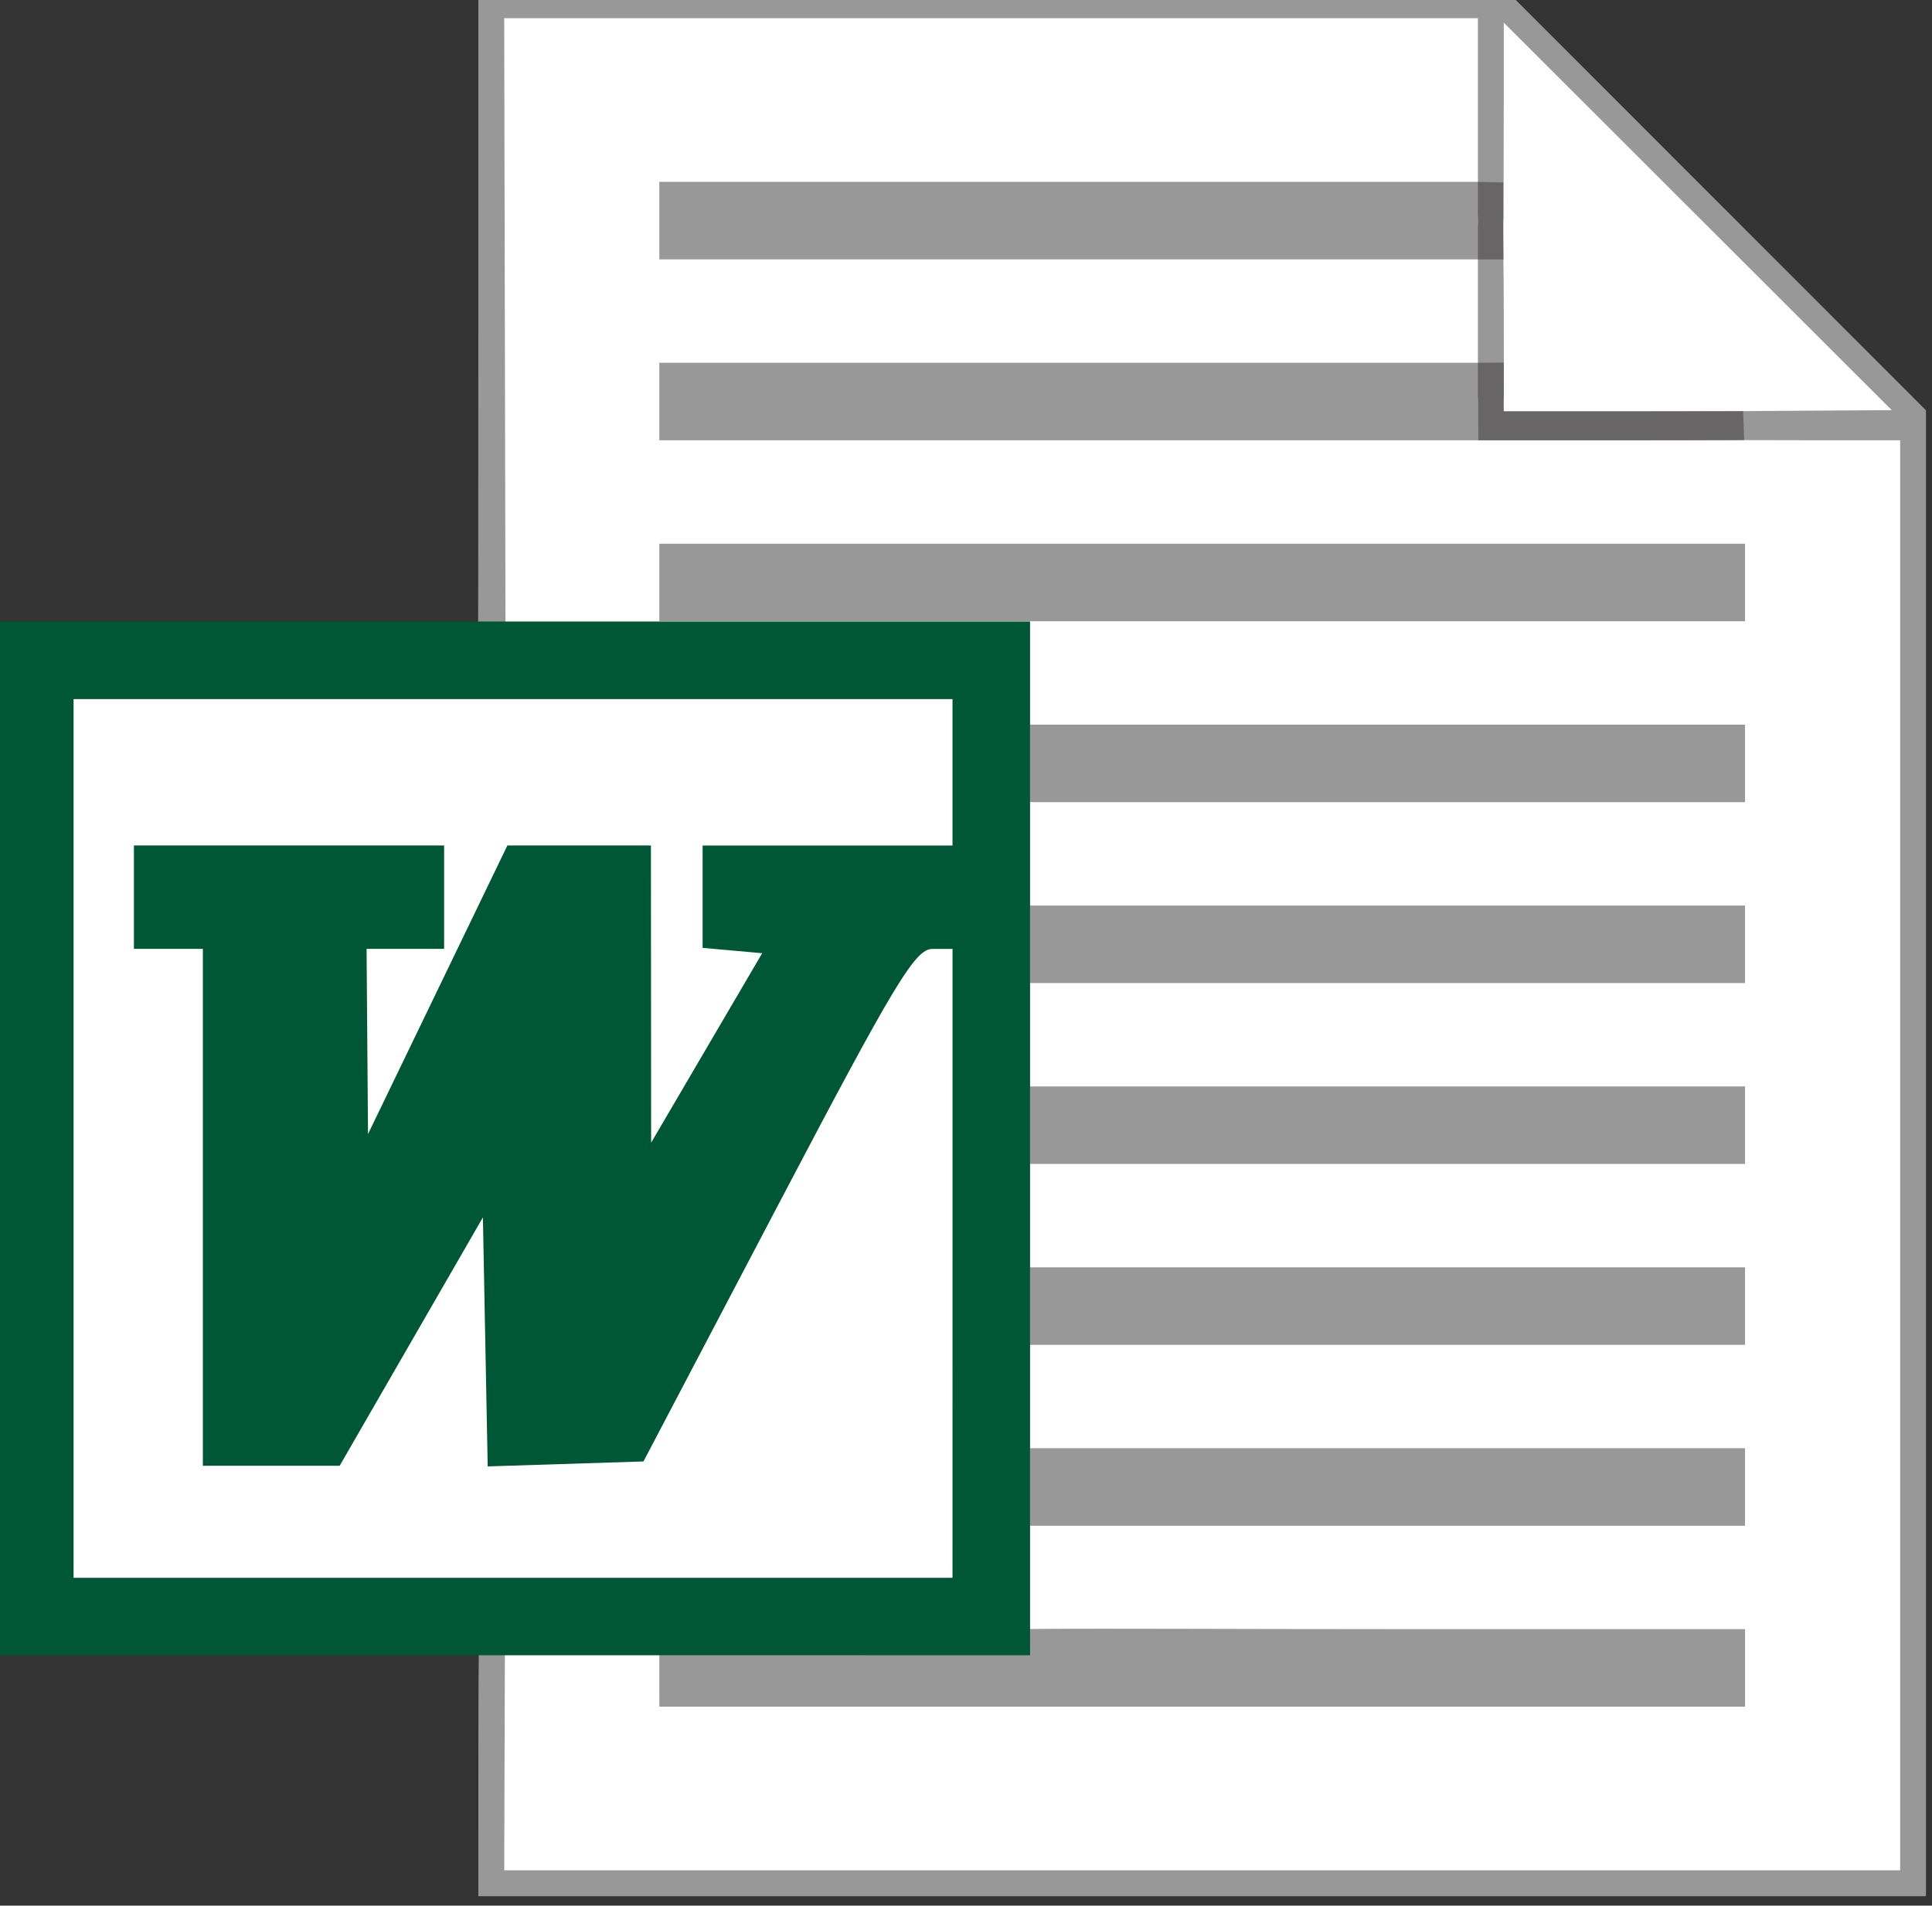 <?xml version="1.0" encoding="UTF-8"?>
<!-- Created with Inkscape (http://www.inkscape.org/) -->
<svg width="26.458mm" height="26.104mm" version="1.1" viewBox="0 0 26.458 26.104" xmlns="http://www.w3.org/2000/svg" xmlns:cc="http://creativecommons.org/ns#" xmlns:dc="http://purl.org/dc/elements/1.1/" xmlns:rdf="http://www.w3.org/1999/02/22-rdf-syntax-ns#">
 <rect x="0" y="0" width="26.458" height="26.104" fill="#333333" stroke="none"/>
 <g transform="translate(-146.84 -248.05)">
  <g transform="matrix(.446 0 0 .446 86.344 148.51)">
   <path d="m150.61 277.44v-3.704h-14.817v-31.221h14.817v-19.315h31.093l12.828 12.836v45.107h-43.921z" style="fill:#ffffff;stroke-width:.265"/>
   <g transform="translate(.51 .828)">
    <path d="m149.82 276.89c0-3.116.013-3.805.013-3.805l.801.034-.02 6.681h42.862v-43.921h-2.381c-1.912 0-6.016-.015-6.016-.015l-1.54-.849 9.679-.062-11.913-11.902v2.445c0 1.997-.011 3.619-.011 3.619s-.783-.865-.783.017c0 .882.769.246.769.246s.025 1.297.025 2.532.004 2.689.004 2.689-.798-.793-.798.089v1.191h-25.135v-2.381h25.135v-3.175h-25.135v-2.381h25.135v-5.027h-29.898l.04 18.958-.841-.053s.007-1.633.007-10.041v-9.657h31.622l12.828 12.836v45.637h-44.45zm5.556-2.91v-.794h5.689c4.88 0 2.329-.206 2.329-.546 0-.346 4.756-.248 14.34-.248h10.98v2.381h-33.337zm11.377-5.953v-1.191h21.96v2.381h-21.96zm0-5.556v-1.191h21.96v2.381h-21.96zm0-5.556v-1.191h21.96v2.381h-21.96zm0-5.556v-1.191h21.96v2.381h-21.96zm0-5.556v-1.191h21.96v2.381h-21.96zm-11.377-5.556v-1.191h33.337v2.381h-33.337z" style="fill:#999898;stroke-width:.265"/>
    <path d="m180.51 234.69c0-.882 0-1.191 0-1.191l.794-.008v1.495h7.353l.027.883s-.603.011-4.072.011h-4.101zm2e-4-4.366v-2.381l.779.017.004 2.364z" style="fill:#676566;stroke-width:.265"/>
    <path d="m135.01 257.32v-15.875h31.75v31.75h-31.75zm29.369 3.837v-9.657h-.613c-.535 0-1.141 1.006-4.745 7.871l-4.132 7.871-4.783.152-.147-7.648-4.398 7.628h-4.201v-15.875h-2.117v-3.175h9.525v3.175h-2.381l.044 5.689 4.279-8.864h4.408l.006 9.128 1.705-2.91 1.705-2.91-1.829-.164v-3.143h7.673v-4.498h-26.988v26.988h26.988z" style="fill:#005737;stroke-width:.265"/>
   </g>
  </g>
 </g>
</svg>
